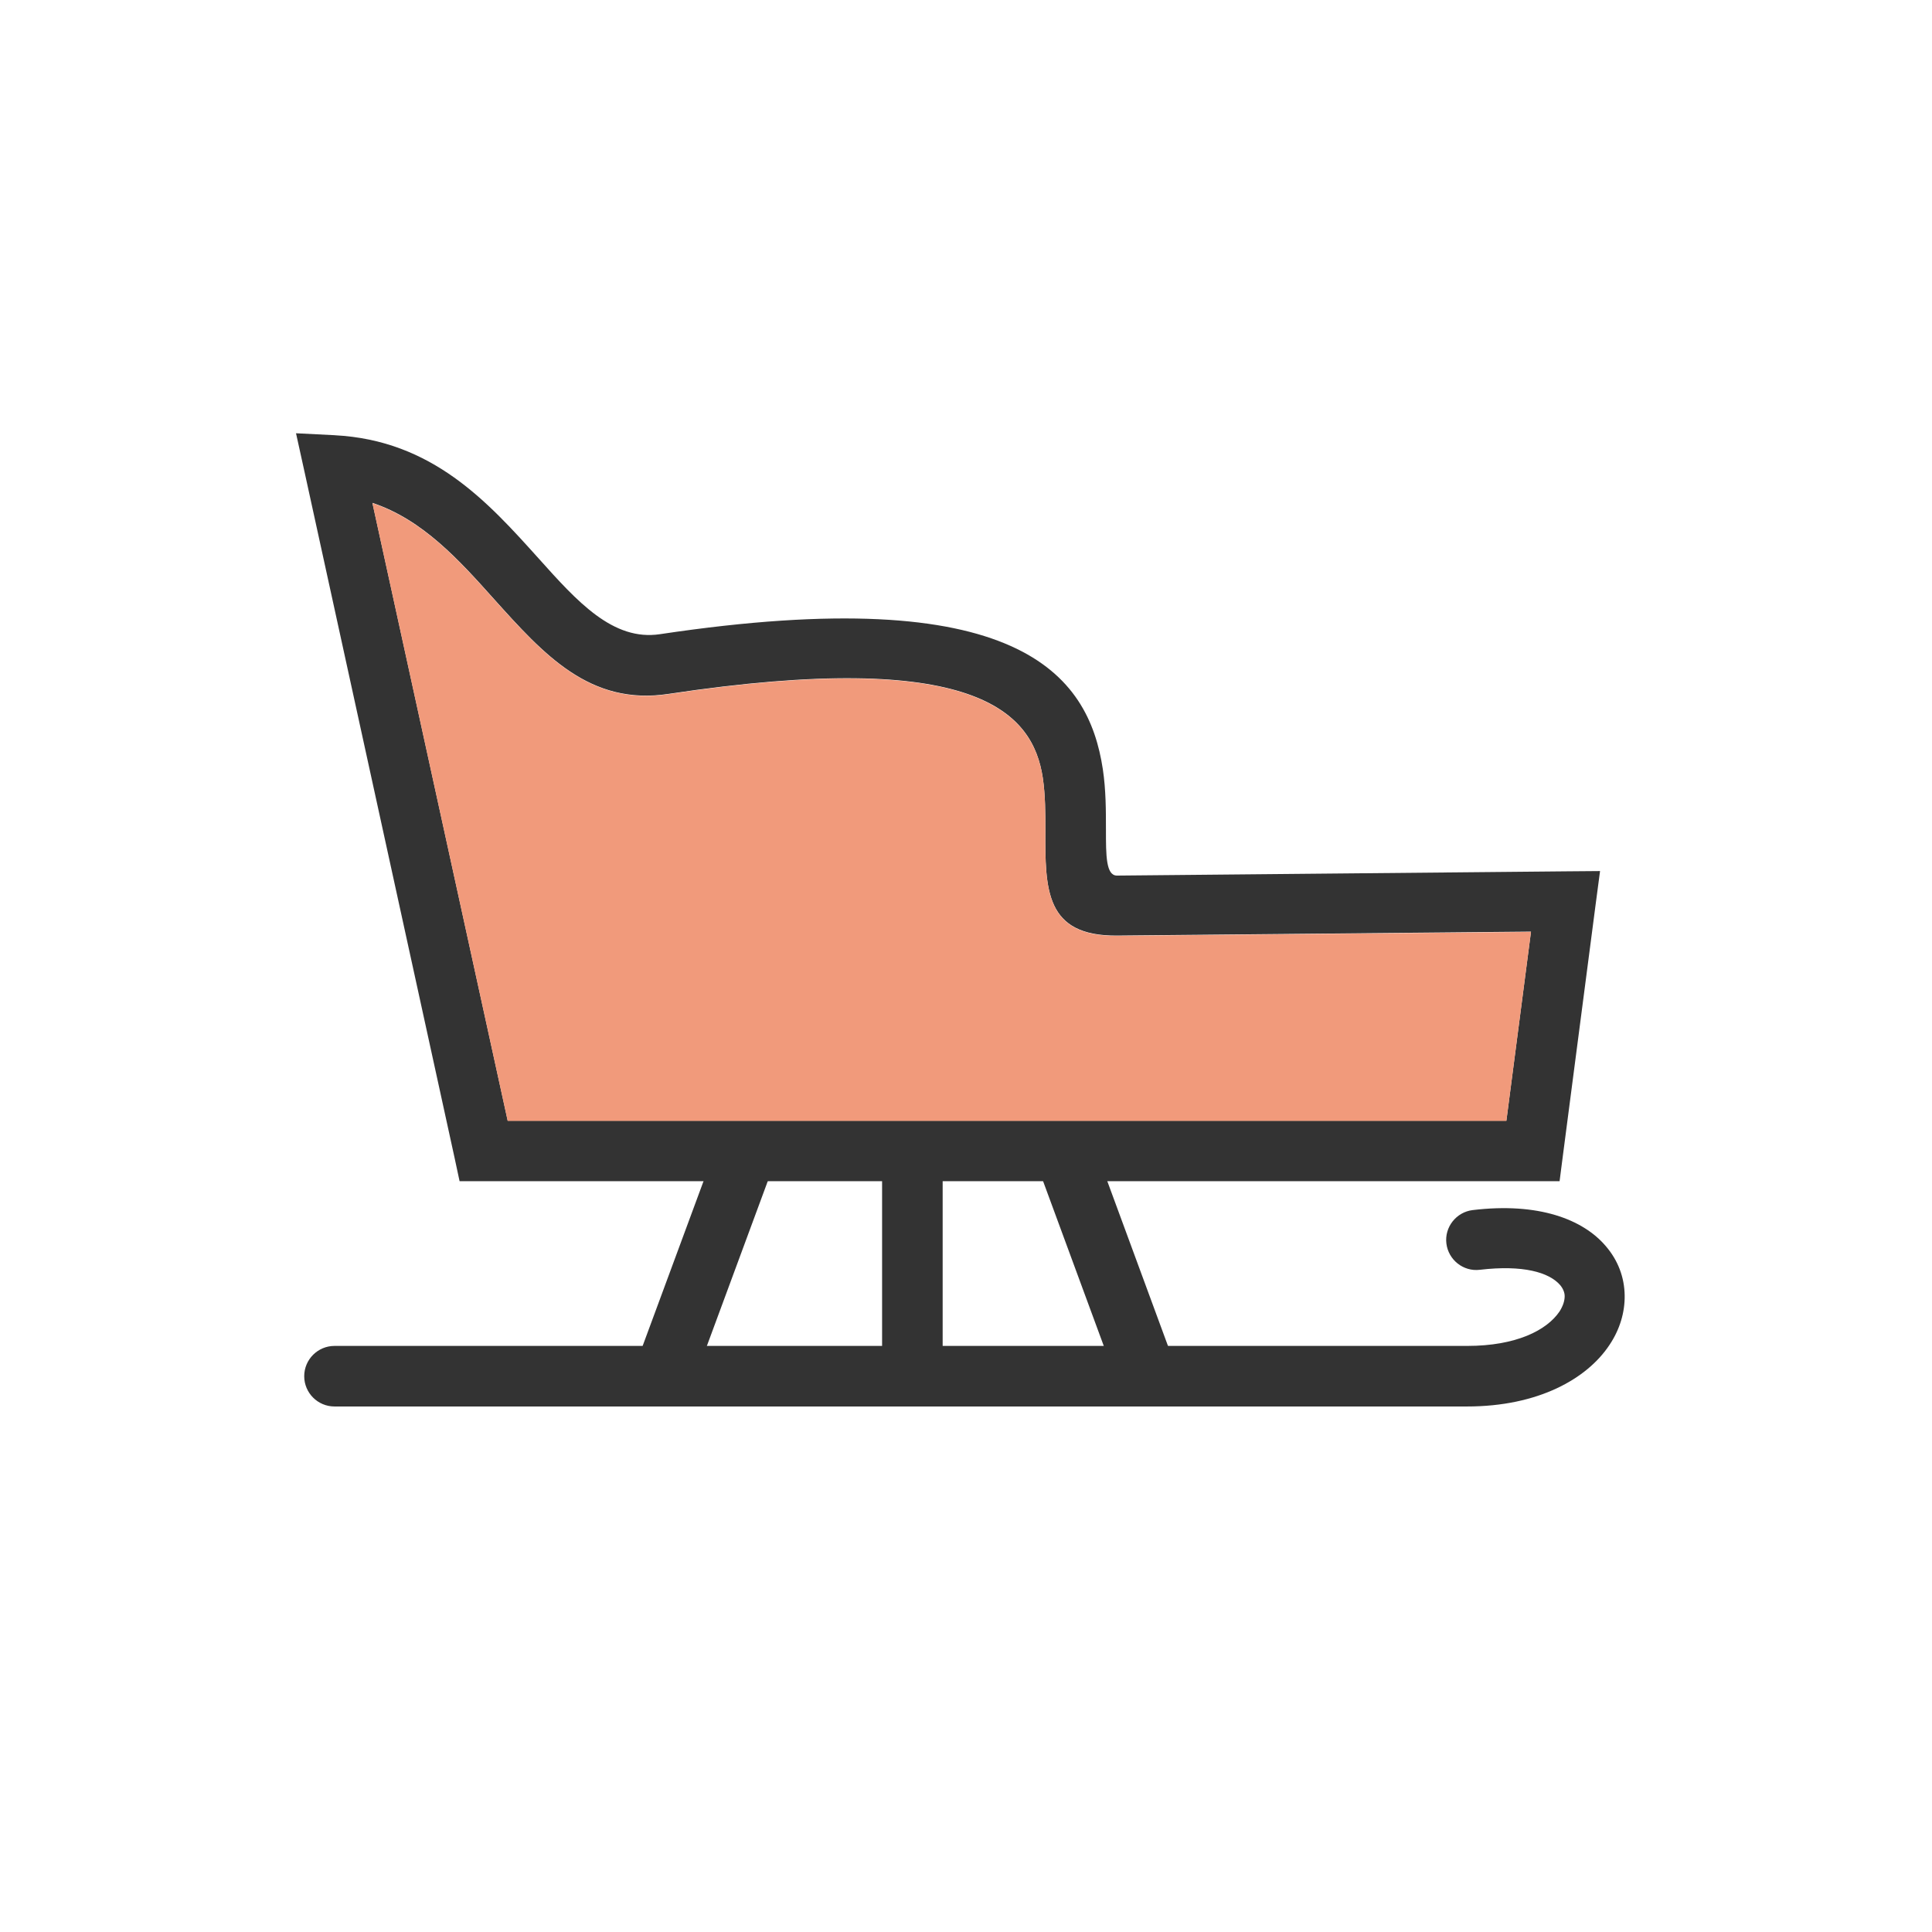 <?xml version="1.0" encoding="UTF-8"?>
<!DOCTYPE svg PUBLIC "-//W3C//DTD SVG 1.1//EN" "http://www.w3.org/Graphics/SVG/1.1/DTD/svg11.dtd">
<!-- Creator: CorelDRAW -->
<svg xmlns="http://www.w3.org/2000/svg" xml:space="preserve" width="6.827in" height="6.827in" style="shape-rendering:geometricPrecision; text-rendering:geometricPrecision; image-rendering:optimizeQuality; fill-rule:evenodd; clip-rule:evenodd"
viewBox="0 0 6.827 6.827"
 xmlns:xlink="http://www.w3.org/1999/xlink">
 <defs>
  <style type="text/css">
   <![CDATA[
    .fil0 {fill:none}
    .fil2 {fill:#F19A7B}
    .fil1 {fill:#333333;fill-rule:nonzero}
   ]]>
  </style>
 </defs>
 <g id="Layer_x0020_1">
  <g id="_286489256">
   <rect id="_286489376" class="fil0" x="-0.107" width="6.827" height="6.827"/>
   <rect id="_286489496" class="fil0" x="0.747" y="0.853" width="5.12" height="5.12"/>
  </g>
  <g id="_286489784">
   <path id="_286489808" class="fil1" d="M1.182 4.756c-0.059,0 -0.107,0.048 -0.107,0.107 0,0.059 0.048,0.107 0.107,0.107l4.002 0c0.252,0 0.424,-0.098 0.503,-0.217 0.037,-0.055 0.055,-0.116 0.054,-0.176 -0.001,-0.063 -0.023,-0.123 -0.067,-0.174 -0.08,-0.094 -0.237,-0.155 -0.47,-0.127 -0.058,0.007 -0.1,0.06 -0.093,0.118 0.007,0.058 0.06,0.1 0.118,0.093 0.153,-0.018 0.245,0.009 0.284,0.054 0.01,0.012 0.016,0.026 0.016,0.039 0,0.017 -0.006,0.035 -0.018,0.054 -0.045,0.067 -0.154,0.122 -0.326,0.122l-4.002 0z"/>
   <polygon id="_286489304" class="fil1" points="2.744,4.09 2.445,4.899 2.245,4.826 2.544,4.017 "/>
   <polygon id="_286489712" class="fil1" points="3.855,4.017 4.153,4.826 3.953,4.899 3.655,4.09 "/>
   <path id="_286489280" class="fil1" d="M1.183 1.538c0.345,0.018 0.541,0.236 0.72,0.435 0.137,0.153 0.263,0.293 0.429,0.268 1.267,-0.19 1.514,0.141 1.565,0.477 0.011,0.073 0.011,0.147 0.011,0.214 -0,0.091 -0,0.162 0.039,0.162l1.585 -0.015 0.122 -0.001 -0.016 0.121 -0.115 0.882 -0.012 0.093 -0.093 0 -3.708 0 -0.086 0 -0.018 -0.084 -0.53 -2.423 -0.03 -0.136 0.139 0.007zm0.561 0.577c-0.12,-0.134 -0.25,-0.279 -0.428,-0.338l0.478 2.183 3.529 0 0.087 -0.668 -1.463 0.014c-0.254,0.002 -0.254,-0.163 -0.253,-0.374 0,-0.058 0,-0.121 -0.009,-0.183 -0.035,-0.234 -0.238,-0.46 -1.323,-0.297 -0.278,0.042 -0.44,-0.139 -0.618,-0.337z"/>
   <polygon id="_286489184" class="fil1" points="3.331,4.067 3.331,4.862 3.117,4.862 3.117,4.067 "/>
  </g>
  <path class="fil2" d="M1.794 3.961l3.529 0 0.087 -0.668 -1.463 0.014c-0.254,0.002 -0.254,-0.163 -0.253,-0.374 0,-0.058 0,-0.121 -0.009,-0.183 -0.035,-0.234 -0.238,-0.46 -1.323,-0.297 -0.278,0.042 -0.44,-0.139 -0.618,-0.337 -0.12,-0.134 -0.25,-0.279 -0.428,-0.338l0.478 2.183z"/>
 </g>
</svg>
